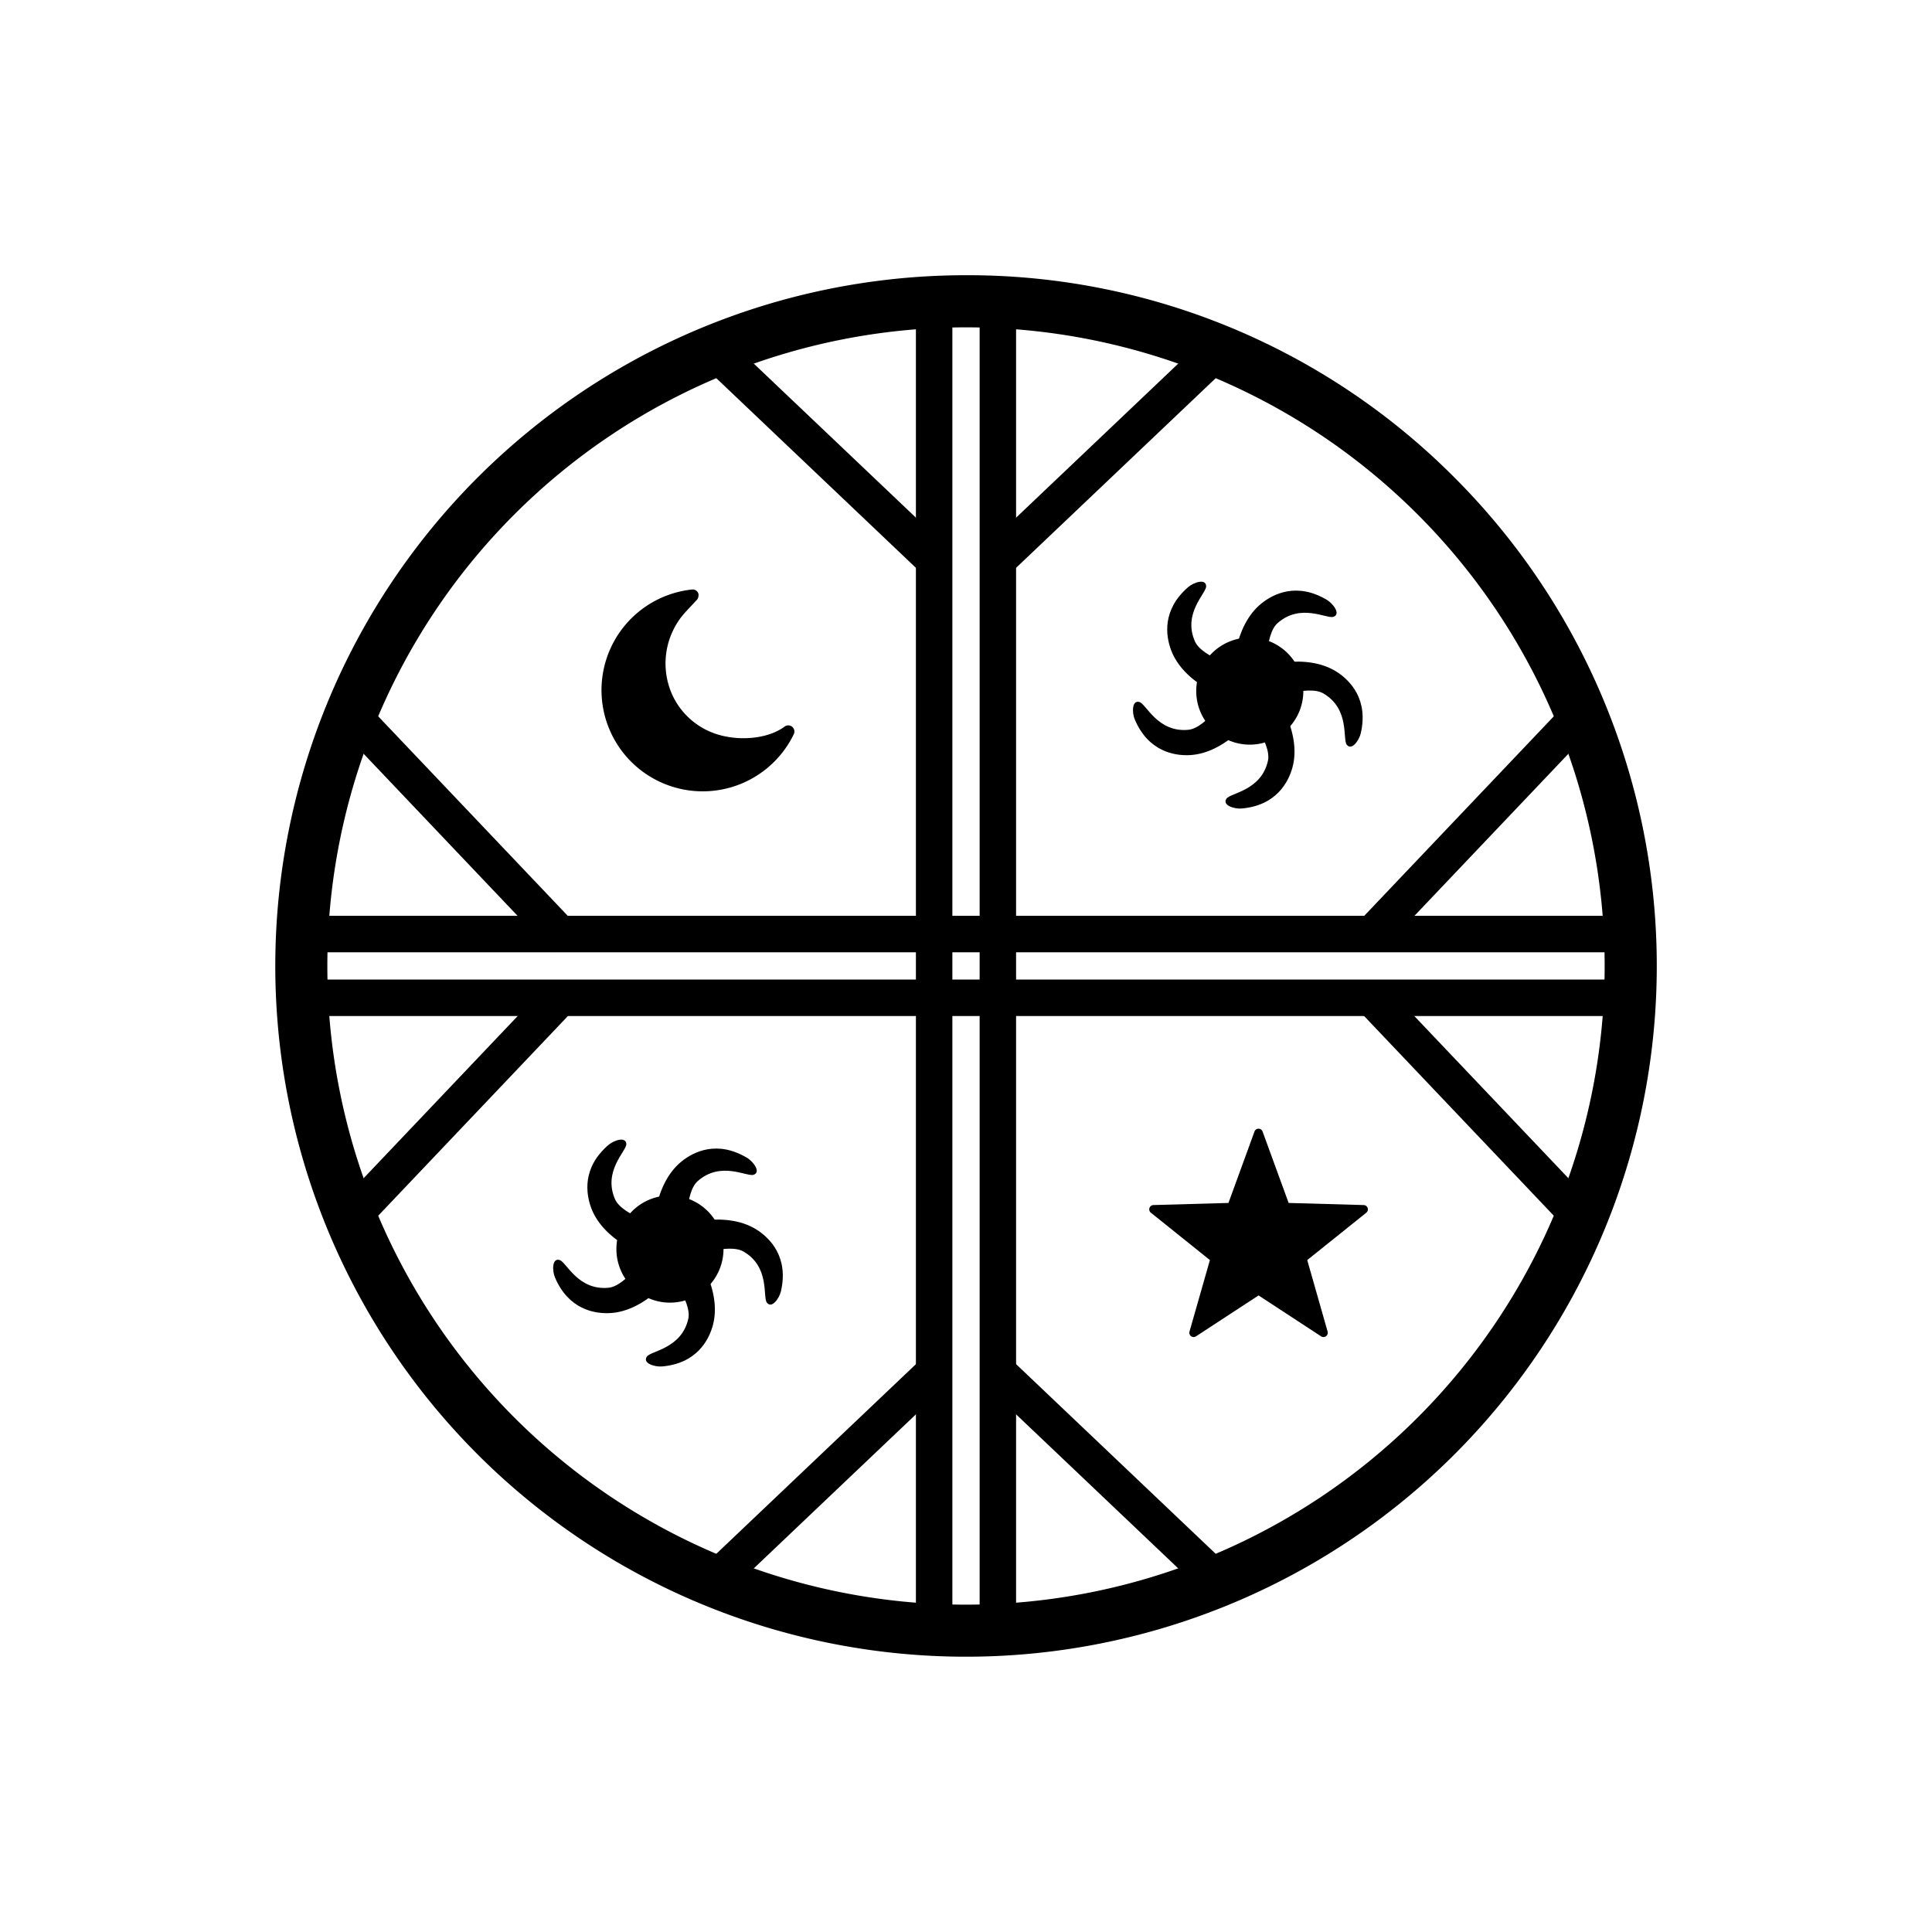 <svg xmlns="http://www.w3.org/2000/svg" viewBox="0 0 530 530"><g id="kultrun"><path d="M257.26,444.49c-2.2,0-6-1.92-6-4.29V89.8c0-2.37,3.78-4.29,6-4.29a4.14,4.14,0,0,1,4,4.29V440.2A4.14,4.14,0,0,1,257.26,444.49Z"/><path d="M272.74,444.49a4.14,4.14,0,0,1-4-4.29V89.8a4.14,4.14,0,0,1,4-4.29c2.2,0,6,1.92,6,4.29V440.2C278.72,442.57,274.94,444.49,272.74,444.49Z"/><path d="M440.2,261.24H89.8a4.14,4.14,0,0,1-4.29-4c0-2.2,1.92-6,4.29-6H440.2c2.37,0,4.29,3.78,4.29,6A4.14,4.14,0,0,1,440.2,261.24Z"/><path d="M440.2,278.72H89.8c-2.37,0-4.29-3.78-4.29-6a4.14,4.14,0,0,1,4.29-4H440.2a4.14,4.14,0,0,1,4.29,4C444.49,274.94,442.57,278.72,440.2,278.72Z"/><polygon points="379 260.73 371.78 253.83 426.54 196.2 433.75 203.1 379 260.73"/><polygon points="426.54 333.81 371.32 275.68 378.53 268.78 433.75 326.9 426.54 333.81"/><path d="M265,89.8A175.2,175.2,0,1,1,89.8,265,175.2,175.2,0,0,1,265,89.8m0-14.3A189.49,189.49,0,1,0,399,131,188.28,188.28,0,0,0,265,75.5Z"/><path d="M346.37,310.44,353.51,330l20.6.58a1.18,1.18,0,0,1,.71,2.09l-16.21,13,5.59,19.62a1.18,1.18,0,0,1-1.78,1.31l-17.16-11.23-17.17,11.23a1.18,1.18,0,0,1-1.78-1.31l5.6-19.62-16.21-13a1.18,1.18,0,0,1,.71-2.09L337,330l7.14-19.59A1.18,1.18,0,0,1,346.37,310.44Z"/><path d="M217.34,199.4a1.68,1.68,0,0,0-2.08-.09l-.54.38c-4.47,2.94-11.38,3.54-17.13,2a20.21,20.21,0,0,1-13.13-11,20.93,20.93,0,0,1,2.45-21.44c1.34-1.68,2.06-2.28,4-4.43a2,2,0,0,0,.67-2,1.66,1.66,0,0,0-1.75-1.1,27.76,27.76,0,1,0,27.94,39.67A1.69,1.69,0,0,0,217.34,199.4Z"/><path d="M194.17,332.27a14.69,14.69,0,1,1-20.77,0A14.68,14.68,0,0,1,194.17,332.27Z"/><path d="M183.4,346.05c-5.68-.59-17.71-5.47-21.18-14.57-1.5-4-2.57-11.12,4.68-17.38,1.45-1.26,4.86-2.46,4.92-.22,0,1.92-6.48,7.39-3.09,15.12,2,4.44,12.71,7.63,16.79,8.05C187.43,337.25,183.52,346.06,183.4,346.05Z"/><path d="M187.71,344.59c-2.31,5.21-10.68,15.15-20.4,15.63-4.22.21-11.37-1-15.08-9.82-.75-1.77-.84-5.38,1.3-4.74,1.85.55,5,8.44,13.44,7.6,4.82-.48,11.17-9.73,12.84-13.48C180.59,338,187.76,344.47,187.71,344.59Z"/><path d="M187,339.31c4.24,3.82,11.11,14.84,8.56,24.24-1.1,4.08-4.46,10.51-14,11.31-1.92.16-5.38-.87-4.11-2.71,1.09-1.58,9.58-2.18,11.38-10.43,1-4.74-5.8-13.63-8.85-16.37C178.52,344.06,186.87,339.23,187,339.31Z"/><path d="M182.09,338.12c4.94-2.86,17.55-6,25.69-.66,3.54,2.32,8.62,7.49,6.44,16.81-.44,1.87-2.49,4.85-3.85,3.07-1.17-1.53.89-9.79-6.4-14-4.19-2.44-14.76,1.31-18.31,3.36C184,347.61,182,338.18,182.09,338.12Z"/><path d="M179.68,343.23c-1.19-5.58-.27-18.53,7.32-24.64,3.29-2.65,9.78-5.88,18-.93,1.64,1,3.84,3.87,1.73,4.61-1.81.64-9-3.87-15.34,1.75-3.62,3.23-3.32,14.44-2.46,18.45C189.3,344.35,179.71,343.35,179.68,343.23Z"/><polygon points="151 269.27 158.22 276.17 103.46 333.81 96.25 326.9 151 269.27"/><polygon points="103.46 196.2 158.68 254.32 151.47 261.22 96.25 203.1 103.46 196.2"/><polygon points="269.27 379 276.17 371.78 333.8 426.54 326.9 433.75 269.27 379"/><polygon points="196.2 426.54 254.32 371.32 261.22 378.53 203.1 433.75 196.2 426.54"/><polygon points="260.73 151 253.83 158.22 196.2 103.46 203.1 96.25 260.73 151"/><polygon points="333.8 103.46 275.68 158.68 268.78 151.47 326.9 96.25 333.8 103.46"/><path d="M353.24,179.2a14.69,14.69,0,1,1-20.78,0A14.71,14.71,0,0,1,353.24,179.2Z"/><path d="M342.46,193c-5.68-.59-17.71-5.48-21.17-14.58-1.5-3.94-2.57-11.12,4.67-17.37,1.45-1.26,4.87-2.46,4.92-.23.05,1.93-6.48,7.4-3.08,15.13,1.95,4.44,12.71,7.62,16.78,8.05C346.5,184.19,342.58,193,342.46,193Z"/><path d="M346.78,191.52c-2.32,5.22-10.68,15.15-20.41,15.63-4.22.21-11.37-1-15.08-9.81-.75-1.77-.83-5.39,1.31-4.75,1.84.55,5,8.45,13.43,7.61,4.83-.49,11.18-9.73,12.84-13.48C339.65,185,346.83,191.41,346.78,191.52Z"/><path d="M346,186.25c4.25,3.81,11.11,14.84,8.57,24.23-1.11,4.08-4.46,10.51-14,11.32-1.91.16-5.38-.88-4.11-2.71,1.09-1.59,9.59-2.18,11.38-10.43,1-4.74-5.8-13.64-8.85-16.38C337.58,191,345.93,186.17,346,186.25Z"/><path d="M341.16,185.05c4.93-2.85,17.54-6,25.69-.65,3.54,2.31,8.62,7.49,6.43,16.81-.43,1.87-2.49,4.84-3.84,3.07-1.17-1.53.89-9.79-6.4-14.05-4.19-2.45-14.76,1.3-18.31,3.35C343.06,194.55,341.05,185.12,341.16,185.05Z"/><path d="M338.74,190.17c-1.19-5.59-.26-18.54,7.32-24.64,3.29-2.65,9.78-5.88,18-.93,1.65,1,3.84,3.87,1.74,4.61-1.82.64-9-3.87-15.34,1.74-3.62,3.23-3.32,14.45-2.47,18.45C348.36,191.28,338.77,190.29,338.74,190.17Z"/></g></svg>